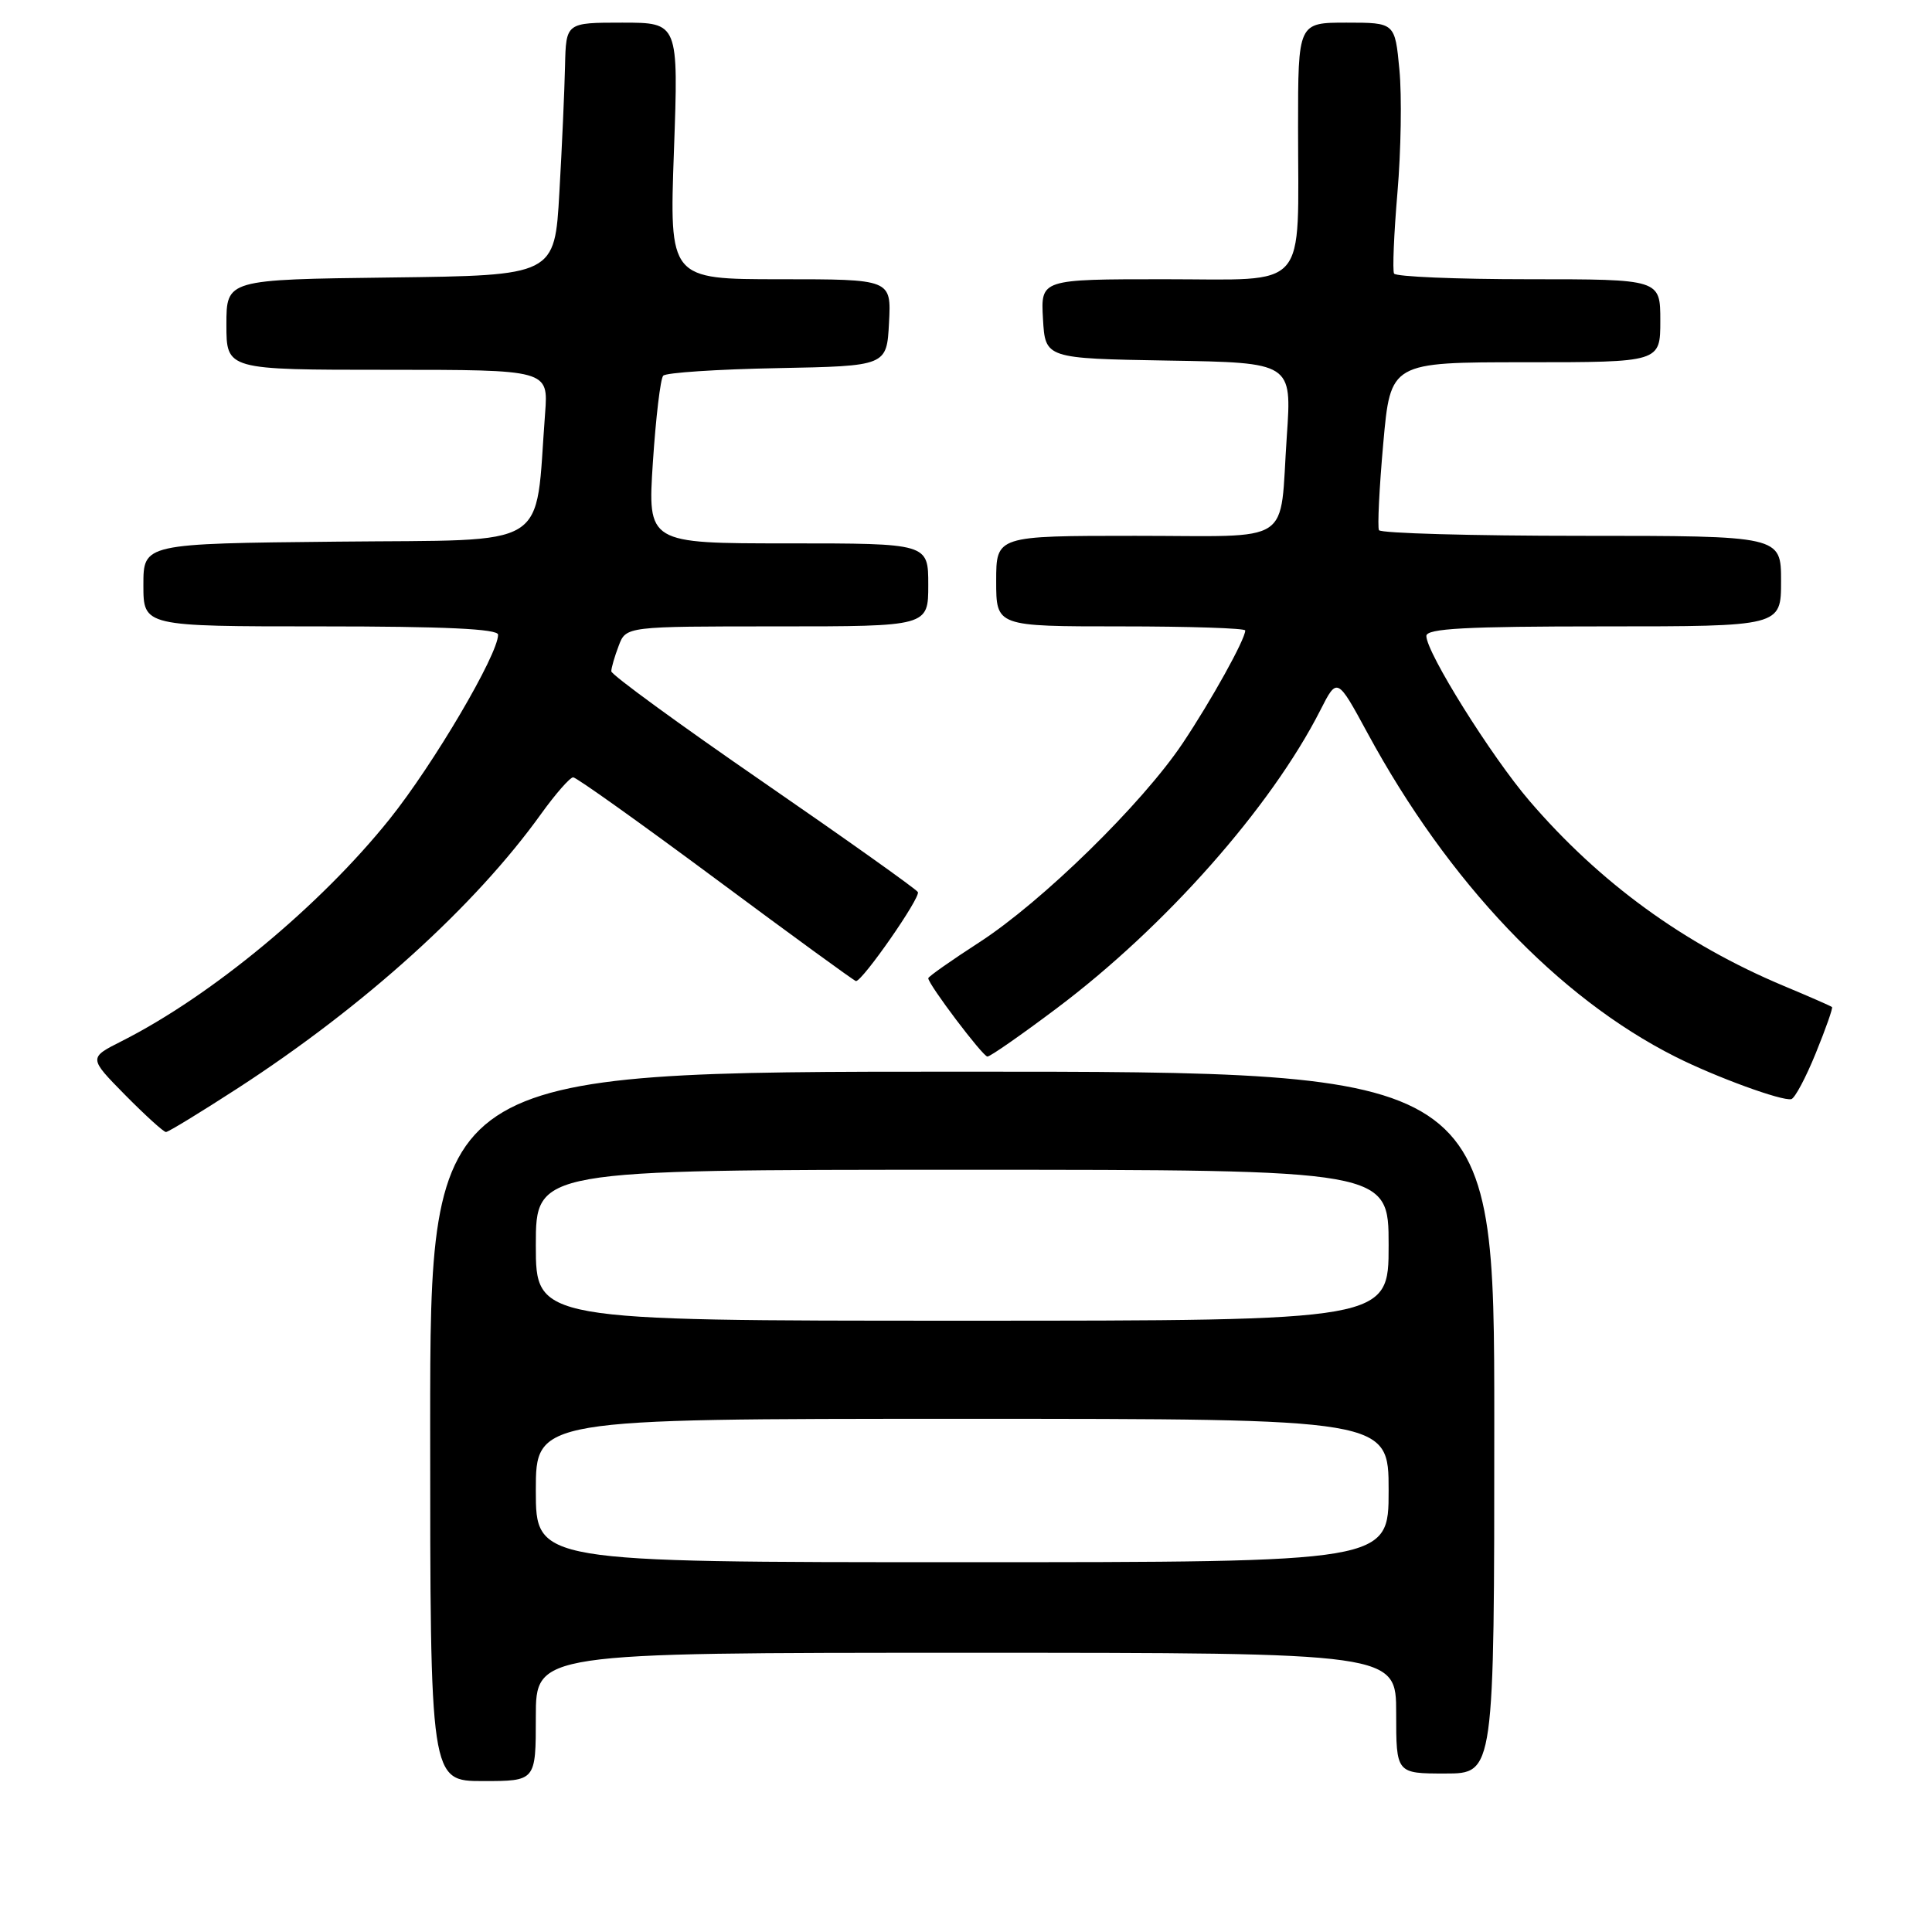 <?xml version="1.0" encoding="UTF-8" standalone="no"?>
<!DOCTYPE svg PUBLIC "-//W3C//DTD SVG 1.1//EN" "http://www.w3.org/Graphics/SVG/1.1/DTD/svg11.dtd" >
<svg xmlns="http://www.w3.org/2000/svg" xmlns:xlink="http://www.w3.org/1999/xlink" version="1.1" viewBox="0 0 256 256">
 <g >
 <path fill="currentColor"
d=" M 71.00 227.50 C 71.00 219.00 71.00 219.00 128.00 219.00 C 185.00 219.00 185.00 219.00 185.00 227.00 C 185.00 235.00 185.00 235.00 191.50 235.00 C 198.00 235.00 198.00 235.00 198.00 188.50 C 198.00 142.00 198.00 142.00 127.50 142.00 C 57.00 142.00 57.00 142.00 57.00 189.00 C 57.00 236.00 57.00 236.00 64.00 236.00 C 71.00 236.00 71.00 236.00 71.00 227.50 Z  M 31.53 144.18 C 48.31 133.29 62.93 120.07 71.71 107.83 C 73.62 105.18 75.53 103.00 75.95 103.00 C 76.37 103.00 84.89 109.08 94.89 116.50 C 104.89 123.93 113.23 130.00 113.42 130.00 C 114.30 130.00 122.04 118.87 121.62 118.20 C 121.36 117.78 112.12 111.21 101.08 103.60 C 90.03 95.99 81.00 89.40 81.00 88.95 C 81.00 88.50 81.44 86.98 81.98 85.57 C 82.95 83.00 82.95 83.00 102.98 83.00 C 123.00 83.00 123.00 83.00 123.00 77.50 C 123.00 72.00 123.00 72.00 104.40 72.00 C 85.81 72.00 85.81 72.00 86.51 61.25 C 86.90 55.34 87.51 50.18 87.88 49.78 C 88.24 49.38 95.06 48.93 103.02 48.78 C 117.50 48.50 117.50 48.50 117.80 42.75 C 118.10 37.00 118.10 37.00 103.39 37.00 C 88.69 37.00 88.69 37.00 89.30 20.00 C 89.91 3.00 89.91 3.00 82.45 3.00 C 75.00 3.00 75.00 3.00 74.87 8.75 C 74.80 11.91 74.47 19.45 74.12 25.50 C 73.50 36.50 73.50 36.50 51.75 36.77 C 30.00 37.04 30.00 37.04 30.00 43.02 C 30.00 49.00 30.00 49.00 51.33 49.00 C 72.66 49.00 72.66 49.00 72.23 54.75 C 70.83 73.11 73.47 71.47 44.75 71.77 C 19.00 72.03 19.00 72.03 19.00 77.52 C 19.00 83.00 19.00 83.00 42.50 83.00 C 58.89 83.00 66.00 83.33 66.00 84.10 C 66.00 86.73 57.46 101.25 51.62 108.54 C 42.44 120.00 28.02 131.95 16.12 137.96 C 11.74 140.17 11.74 140.17 16.58 145.09 C 19.25 147.79 21.68 150.00 21.99 150.00 C 22.30 150.00 26.59 147.38 31.53 144.18 Z  M 240.60 139.55 C 241.92 136.31 242.89 133.56 242.75 133.44 C 242.61 133.31 239.74 132.05 236.36 130.64 C 223.17 125.11 211.98 116.98 202.67 106.13 C 197.62 100.25 189.00 86.47 189.00 84.27 C 189.00 83.28 194.16 83.00 212.50 83.00 C 236.00 83.00 236.00 83.00 236.00 77.00 C 236.00 71.00 236.00 71.00 209.56 71.00 C 195.02 71.00 182.94 70.66 182.72 70.25 C 182.51 69.84 182.76 64.66 183.29 58.75 C 184.25 48.00 184.25 48.00 202.13 48.00 C 220.00 48.00 220.00 48.00 220.00 42.50 C 220.00 37.00 220.00 37.00 202.56 37.00 C 192.97 37.00 184.94 36.66 184.72 36.25 C 184.50 35.84 184.70 31.00 185.17 25.50 C 185.64 20.00 185.76 12.69 185.43 9.25 C 184.84 3.00 184.84 3.00 178.42 3.00 C 172.00 3.00 172.00 3.00 172.00 16.87 C 172.00 38.87 173.64 37.00 154.32 37.00 C 137.90 37.00 137.90 37.00 138.20 42.25 C 138.50 47.50 138.50 47.50 154.84 47.78 C 171.18 48.05 171.18 48.05 170.51 57.78 C 169.50 72.48 171.75 71.00 150.43 71.00 C 132.00 71.00 132.00 71.00 132.00 77.00 C 132.00 83.00 132.00 83.00 148.50 83.00 C 157.57 83.00 165.00 83.24 165.00 83.54 C 165.00 84.72 160.50 92.82 156.70 98.50 C 151.33 106.52 138.08 119.48 129.75 124.87 C 126.04 127.27 123.00 129.41 123.00 129.62 C 123.00 130.43 130.23 140.00 130.84 140.00 C 131.21 140.00 135.33 137.13 140.00 133.62 C 154.40 122.81 168.41 106.97 174.95 94.11 C 177.18 89.72 177.18 89.72 181.19 97.11 C 191.90 116.88 206.45 132.19 221.99 140.02 C 227.30 142.70 236.14 145.93 237.36 145.64 C 237.83 145.52 239.29 142.78 240.60 139.55 Z  M 71.00 197.50 C 71.00 188.00 71.00 188.00 127.50 188.00 C 184.00 188.00 184.00 188.00 184.00 197.50 C 184.00 207.00 184.00 207.00 127.50 207.00 C 71.00 207.00 71.00 207.00 71.00 197.50 Z  M 71.00 165.00 C 71.00 155.00 71.00 155.00 127.50 155.00 C 184.00 155.00 184.00 155.00 184.00 165.00 C 184.00 175.00 184.00 175.00 127.50 175.00 C 71.00 175.00 71.00 175.00 71.00 165.00 Z "/>
</g>
</svg>